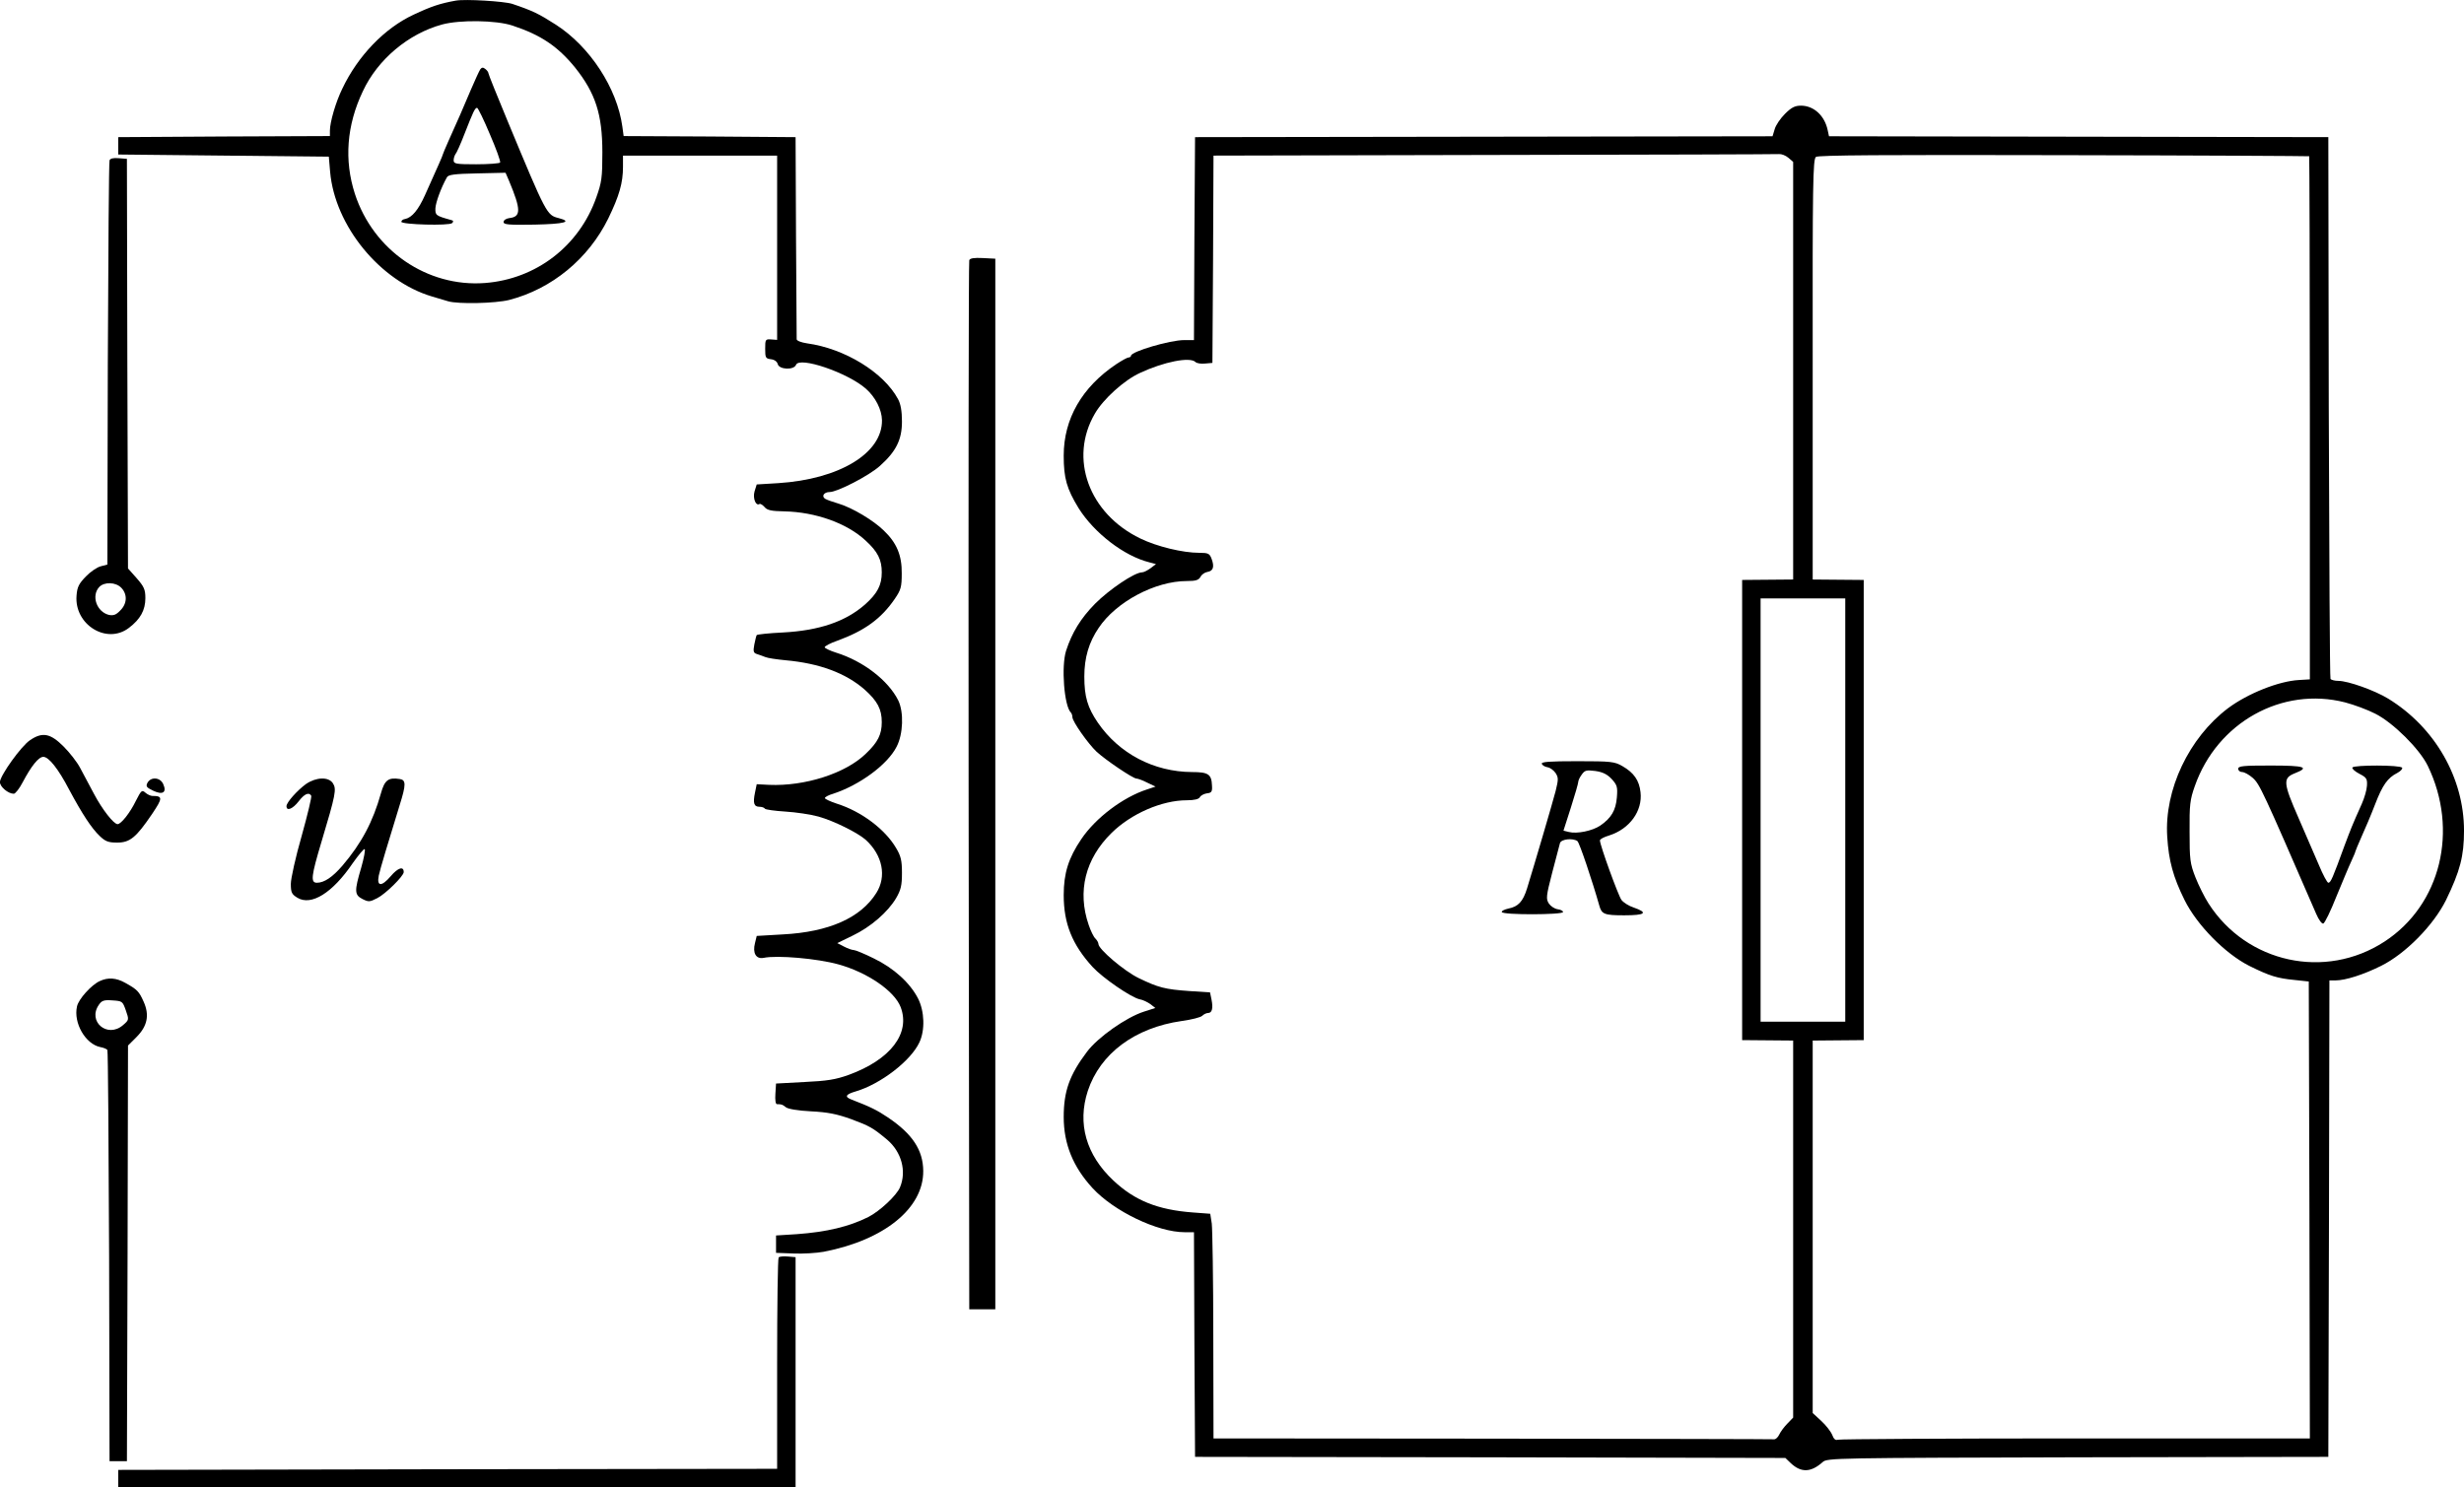 <?xml version="1.0" standalone="no"?>
<!DOCTYPE svg PUBLIC "-//W3C//DTD SVG 20010904//EN"
 "http://www.w3.org/TR/2001/REC-SVG-20010904/DTD/svg10.dtd">
<svg version="1.0" xmlns="http://www.w3.org/2000/svg"
 width="1134.96pt" height="685.182pt" viewBox="0 0 1134.96 685.182"
 preserveAspectRatio="xMidYMid meet">
<g transform="translate(-223.04,824.682) scale(0.1,-0.1)"
fill="#000000" stroke="none">
<g>
<path d="M4330 8244 c-72 -13 -112 -26 -195 -65 -133 -62 -256 -189 -328 -341
-30 -61 -57 -154 -57 -193 l0 -25 -487 -2 -488 -3 0 -40 0 -40 485 -5 485 -5
6 -70 c22 -249 230 -503 469 -574 25 -7 58 -17 74 -22 46 -14 219 -10 282 6
197 51 365 190 456 375 51 105 68 164 68 239 l0 51 355 0 355 0 0 -424 0 -425
-27 2 c-27 2 -28 0 -28 -43 0 -41 2 -45 26 -48 17 -2 29 -11 32 -23 7 -25 74
-28 84 -3 15 40 238 -36 322 -110 44 -39 73 -96 74 -145 2 -152 -196 -272
-478 -290 l-99 -6 -10 -32 c-9 -32 6 -69 23 -58 4 2 14 -4 23 -14 12 -15 32
-19 91 -20 143 -3 288 -54 374 -134 57 -52 75 -89 75 -147 0 -59 -20 -97 -77
-148 -90 -79 -211 -120 -378 -129 -65 -3 -119 -9 -121 -12 -2 -3 -7 -23 -11
-43 -6 -32 -4 -39 11 -44 11 -3 28 -10 39 -14 11 -5 53 -11 94 -15 156 -14
277 -59 364 -135 59 -53 79 -90 79 -150 0 -57 -18 -93 -74 -146 -94 -91 -281
-150 -445 -143 l-57 3 -8 -39 c-10 -48 -5 -65 21 -65 11 0 22 -4 25 -9 3 -4
45 -10 93 -13 49 -3 117 -13 153 -23 72 -20 182 -75 219 -108 77 -71 96 -168
48 -244 -72 -115 -219 -180 -431 -191 l-120 -7 -8 -33 c-12 -46 5 -75 40 -68
62 13 247 -3 344 -30 134 -37 259 -123 287 -197 46 -121 -47 -242 -239 -312
-61 -22 -100 -28 -205 -33 l-130 -7 -3 -47 c-2 -29 1 -48 7 -48 22 0 26 -2 41
-14 9 -8 55 -16 115 -19 78 -4 119 -12 186 -36 86 -32 100 -40 166 -95 66 -56
90 -145 59 -219 -15 -37 -93 -110 -146 -137 -88 -44 -191 -69 -330 -79 l-95
-6 0 -40 0 -40 80 -3 c44 -2 107 2 140 8 279 54 460 201 458 373 -1 96 -50
170 -163 246 -49 33 -81 49 -167 82 -34 13 -28 24 20 38 114 34 252 140 292
225 27 56 24 144 -6 203 -37 72 -112 140 -203 184 -44 22 -86 39 -93 39 -8 0
-28 7 -45 16 l-31 16 70 34 c84 40 163 109 201 173 22 38 27 58 27 116 0 58
-5 78 -27 115 -51 87 -161 169 -272 204 -31 10 -56 22 -56 26 0 5 17 14 38 20
122 40 250 134 292 216 31 59 34 160 8 214 -46 92 -161 181 -286 220 -29 9
-53 21 -53 25 0 5 26 19 58 30 126 46 202 101 265 193 28 41 32 54 32 117 1
83 -23 141 -83 198 -48 47 -144 104 -206 123 -27 8 -56 18 -64 23 -18 12 -5
31 21 31 35 0 181 75 231 120 75 67 102 121 102 205 0 48 -6 81 -18 103 -66
123 -245 233 -419 257 -27 4 -48 12 -48 19 0 6 -1 218 -3 471 l-2 460 -396 3
-396 2 -6 44 c-24 176 -149 368 -306 469 -78 50 -106 64 -201 96 -37 12 -217
23 -260 15z m261 -115 c130 -43 208 -95 288 -193 94 -118 126 -215 126 -391 0
-116 -3 -138 -28 -208 -79 -224 -277 -376 -513 -394 -266 -20 -514 150 -599
411 -50 155 -38 316 37 473 68 146 210 265 365 307 81 22 249 20 324 -5z"/>
<g>
<path d="M4443 7928 c-5 -7 -24 -49 -43 -93 -36 -86 -63 -147 -104 -238 -14
-32 -26 -60 -26 -62 0 -4 -20 -49 -82 -187 -31 -69 -60 -103 -91 -110 -10 -1
-18 -7 -18 -13 1 -13 221 -19 234 -6 7 7 6 12 -4 14 -72 20 -74 22 -73 55 2
28 26 94 53 142 6 12 35 16 139 18 l131 3 16 -37 c56 -134 56 -166 1 -172 -15
-2 -26 -10 -26 -18 0 -12 23 -14 143 -12 138 3 176 13 111 30 -55 14 -56 15
-235 446 -49 118 -89 217 -89 222 0 4 -6 13 -14 19 -10 8 -16 8 -23 -1z m44
-300 c29 -67 50 -125 47 -130 -3 -4 -52 -8 -110 -8 -93 0 -104 2 -104 18 0 10
4 22 8 28 5 5 24 47 42 94 40 102 48 120 58 120 4 0 31 -55 59 -122z"/>
</g>
</g>
<g>
<path d="M10452 7722 c-21 -21 -42 -52 -47 -70 l-10 -33 -1330 -2 -1330 -2 -3
-467 -2 -468 -45 0 c-66 0 -245 -53 -245 -72 0 -4 -5 -8 -11 -8 -6 0 -31 -14
-57 -31 -158 -106 -242 -252 -242 -421 0 -105 14 -153 69 -243 72 -114 209
-220 326 -249 l30 -8 -25 -19 c-14 -10 -31 -19 -39 -19 -35 0 -151 -79 -216
-144 -67 -68 -107 -134 -134 -217 -23 -72 -9 -255 22 -285 4 -4 7 -14 7 -21 0
-20 72 -122 111 -159 41 -38 168 -124 184 -124 6 0 29 -8 50 -19 l38 -18 -39
-13 c-111 -36 -237 -131 -303 -229 -59 -87 -81 -157 -81 -258 0 -131 39 -228
133 -331 47 -51 178 -141 217 -149 14 -2 36 -13 49 -22 l23 -18 -53 -17 c-81
-26 -212 -118 -262 -185 -80 -106 -107 -181 -107 -300 0 -125 43 -230 133
-328 99 -107 299 -203 424 -203 l43 0 2 -517 3 -518 1359 -2 1360 -3 25 -24
c48 -45 93 -43 147 5 20 19 58 19 1175 22 l1154 2 3 1098 2 1097 28 0 c46 0
130 27 210 67 113 56 242 188 299 303 65 134 83 203 83 320 0 243 -134 476
-349 608 -62 38 -185 82 -230 82 -16 0 -32 4 -36 9 -3 5 -6 569 -8 1253 l-2
1243 -1150 2 -1150 2 -6 28 c-14 67 -64 113 -123 113 -28 0 -44 -8 -74 -38z
m16 -202 l22 -19 0 -962 0 -962 -117 -1 -118 -1 0 -1060 0 -1060 118 -1 117
-1 0 -868 0 -869 -26 -27 c-15 -15 -32 -38 -38 -51 -6 -13 -17 -23 -24 -22 -7
1 -590 2 -1297 3 l-1285 1 -1 473 c0 259 -4 492 -7 517 l-7 45 -80 6 c-162 12
-268 55 -366 147 -126 118 -167 263 -118 413 57 172 216 291 432 322 45 6 88
17 95 24 7 7 19 13 27 13 18 0 24 21 16 61 l-7 34 -94 6 c-114 8 -144 16 -235
60 -66 32 -185 133 -185 157 0 6 -6 17 -14 25 -8 7 -22 36 -31 63 -53 154 -16
304 105 423 90 89 232 151 347 151 34 0 55 5 60 14 4 8 19 16 33 18 21 2 25 8
23 36 -2 52 -17 62 -92 62 -176 1 -336 85 -434 228 -47 69 -62 119 -62 212 0
87 21 158 66 224 80 120 260 216 406 216 41 0 54 4 63 19 5 11 20 21 32 23 27
4 33 24 19 61 -9 24 -16 27 -56 27 -77 0 -196 29 -272 66 -238 115 -330 370
-209 576 39 67 135 154 208 187 109 51 230 75 255 50 6 -6 26 -9 44 -7 l34 3
3 477 2 478 1293 3 c710 1 1301 3 1312 4 11 1 30 -6 43 -17z m2399 7 c1 -2 3
-545 3 -1207 l0 -1203 -50 -3 c-93 -5 -236 -62 -327 -130 -180 -136 -294 -376
-280 -592 7 -111 27 -185 80 -292 57 -115 187 -247 298 -303 95 -47 128 -57
209 -65 l65 -7 3 -1052 2 -1053 -1079 0 c-594 0 -1086 -3 -1095 -6 -11 -4 -19
3 -26 22 -6 15 -29 45 -51 65 l-39 36 0 858 0 858 117 1 118 1 0 1060 0 1060
-118 1 -117 1 0 968 c-1 865 1 968 15 979 11 8 309 10 1142 8 620 -1 1128 -4
1130 -5z m-2137 -3012 l0 -975 -195 0 -195 0 0 975 0 975 195 0 195 0 0 -975z
m2302 496 c42 -11 104 -34 139 -52 82 -41 204 -162 242 -240 144 -297 60 -641
-199 -810 -273 -178 -635 -99 -811 176 -18 28 -45 82 -60 120 -25 64 -27 82
-27 210 -1 124 2 148 24 210 103 294 402 460 692 386z"/>
<g>
<path d="M9332 4728 c3 -7 14 -14 27 -16 12 -2 28 -14 37 -27 13 -21 13 -29 0
-82 -14 -54 -96 -333 -132 -450 -19 -60 -40 -83 -86 -92 -18 -4 -32 -11 -30
-16 3 -14 282 -13 282 0 0 6 -11 11 -25 13 -14 2 -32 14 -40 26 -14 21 -13 34
15 142 17 65 33 127 36 137 6 18 58 24 80 9 9 -5 70 -187 101 -297 11 -40 23
-45 115 -45 98 0 112 12 43 36 -22 7 -47 23 -56 35 -15 21 -99 252 -99 274 0
6 19 16 43 23 94 30 154 113 144 199 -6 55 -31 90 -83 120 -36 21 -52 23 -207
23 -131 0 -168 -3 -165 -12z m322 -70 c25 -28 28 -36 24 -85 -5 -60 -26 -95
-77 -130 -36 -24 -107 -39 -145 -29 l-24 6 34 106 c19 59 34 112 34 118 0 7 7
22 16 34 14 20 21 22 62 17 35 -5 55 -15 76 -37z"/>
</g>
<g>
<path d="M12540 4705 c0 -8 8 -15 18 -15 10 0 32 -12 49 -27 32 -29 45 -57
292 -626 12 -28 26 -47 33 -45 7 3 34 58 60 124 27 65 57 138 68 161 11 24 20
45 20 48 0 2 13 33 28 67 16 35 44 101 62 148 35 91 58 123 103 146 15 8 25
19 22 24 -8 13 -222 13 -229 1 -3 -5 11 -18 32 -29 33 -17 37 -23 35 -55 -1
-20 -12 -57 -24 -84 -45 -100 -51 -117 -79 -191 -55 -151 -64 -172 -75 -172
-5 0 -25 37 -44 83 -19 45 -61 142 -93 215 -71 162 -73 184 -18 206 71 28 48
36 -110 36 -127 0 -150 -2 -150 -15z"/>
</g>
</g>
<g>
<path d="M2735 7508 c-3 -7 -6 -429 -8 -937 l-2 -925 -30 -8 c-17 -4 -48 -25
-69 -47 -32 -33 -40 -48 -43 -88 -11 -134 139 -227 241 -149 53 40 76 82 76
137 0 40 -6 53 -40 92 l-40 45 -3 944 -2 943 -38 3 c-24 2 -39 -1 -42 -10z
m55 -1970 c28 -30 26 -73 -6 -104 -19 -20 -31 -24 -52 -20 -56 14 -82 87 -45
128 23 25 77 24 103 -4z"/>
</g>
<g>
<path d="M6695 7048 c-3 -7 -4 -1097 -3 -2423 l3 -2410 60 0 60 0 0 2420 0
2420 -58 3 c-40 2 -59 -1 -62 -10z"/>
</g>
<g>
<path d="M2369 4837 c-41 -27 -138 -163 -139 -193 0 -22 38 -54 64 -54 7 0 26
24 41 53 39 74 73 117 95 117 25 0 69 -55 120 -153 59 -110 102 -176 140 -212
26 -25 40 -30 80 -30 59 0 87 23 161 132 49 73 50 83 1 83 -8 0 -23 7 -32 15
-16 14 -19 11 -44 -38 -26 -54 -68 -107 -84 -107 -18 0 -71 68 -109 140 -22
41 -51 95 -64 120 -13 25 -47 69 -76 98 -60 60 -97 68 -154 29z"/>
</g>
<g>
<path d="M2910 4641 c-9 -17 -5 -22 26 -37 44 -21 64 -8 46 31 -14 31 -56 34
-72 6z"/>
</g>
<g>
<path d="M3640 4635 c-41 -30 -90 -85 -90 -102 0 -25 29 -13 56 22 26 34 47
44 58 26 3 -5 -17 -88 -44 -185 -28 -97 -50 -197 -50 -221 0 -40 4 -48 30 -64
64 -39 162 22 255 159 27 38 51 67 55 65 4 -2 -3 -41 -16 -86 -32 -108 -31
-125 6 -144 28 -14 33 -14 68 4 38 19 122 102 122 120 0 29 -27 20 -60 -19
-42 -49 -65 -48 -55 3 6 29 44 155 97 327 29 92 29 114 -1 118 -52 8 -69 -5
-86 -66 -37 -131 -89 -230 -178 -334 -45 -52 -83 -78 -117 -78 -30 0 -26 31
21 188 66 220 70 243 53 270 -20 31 -77 29 -124 -3z"/>
</g>
<g>
<path d="M2690 3727 c-38 -17 -98 -83 -105 -117 -17 -76 39 -173 107 -187 16
-3 31 -9 33 -14 3 -4 6 -432 8 -951 l2 -943 40 0 40 0 3 958 2 957 39 39 c50
50 61 101 33 163 -21 47 -29 56 -85 87 -41 23 -79 26 -117 8z m120 -135 c15
-43 15 -44 -13 -68 -72 -62 -165 17 -111 94 13 19 23 23 62 20 46 -3 47 -4 62
-46z"/>
</g>
<g>
<path d="M5817 2454 c-4 -4 -7 -225 -7 -491 l0 -483 -1517 -2 -1518 -3 0 -40
0 -40 1560 0 1560 0 0 530 0 530 -35 3 c-20 2 -39 0 -43 -4z"/>
</g>
</g>
</svg>
